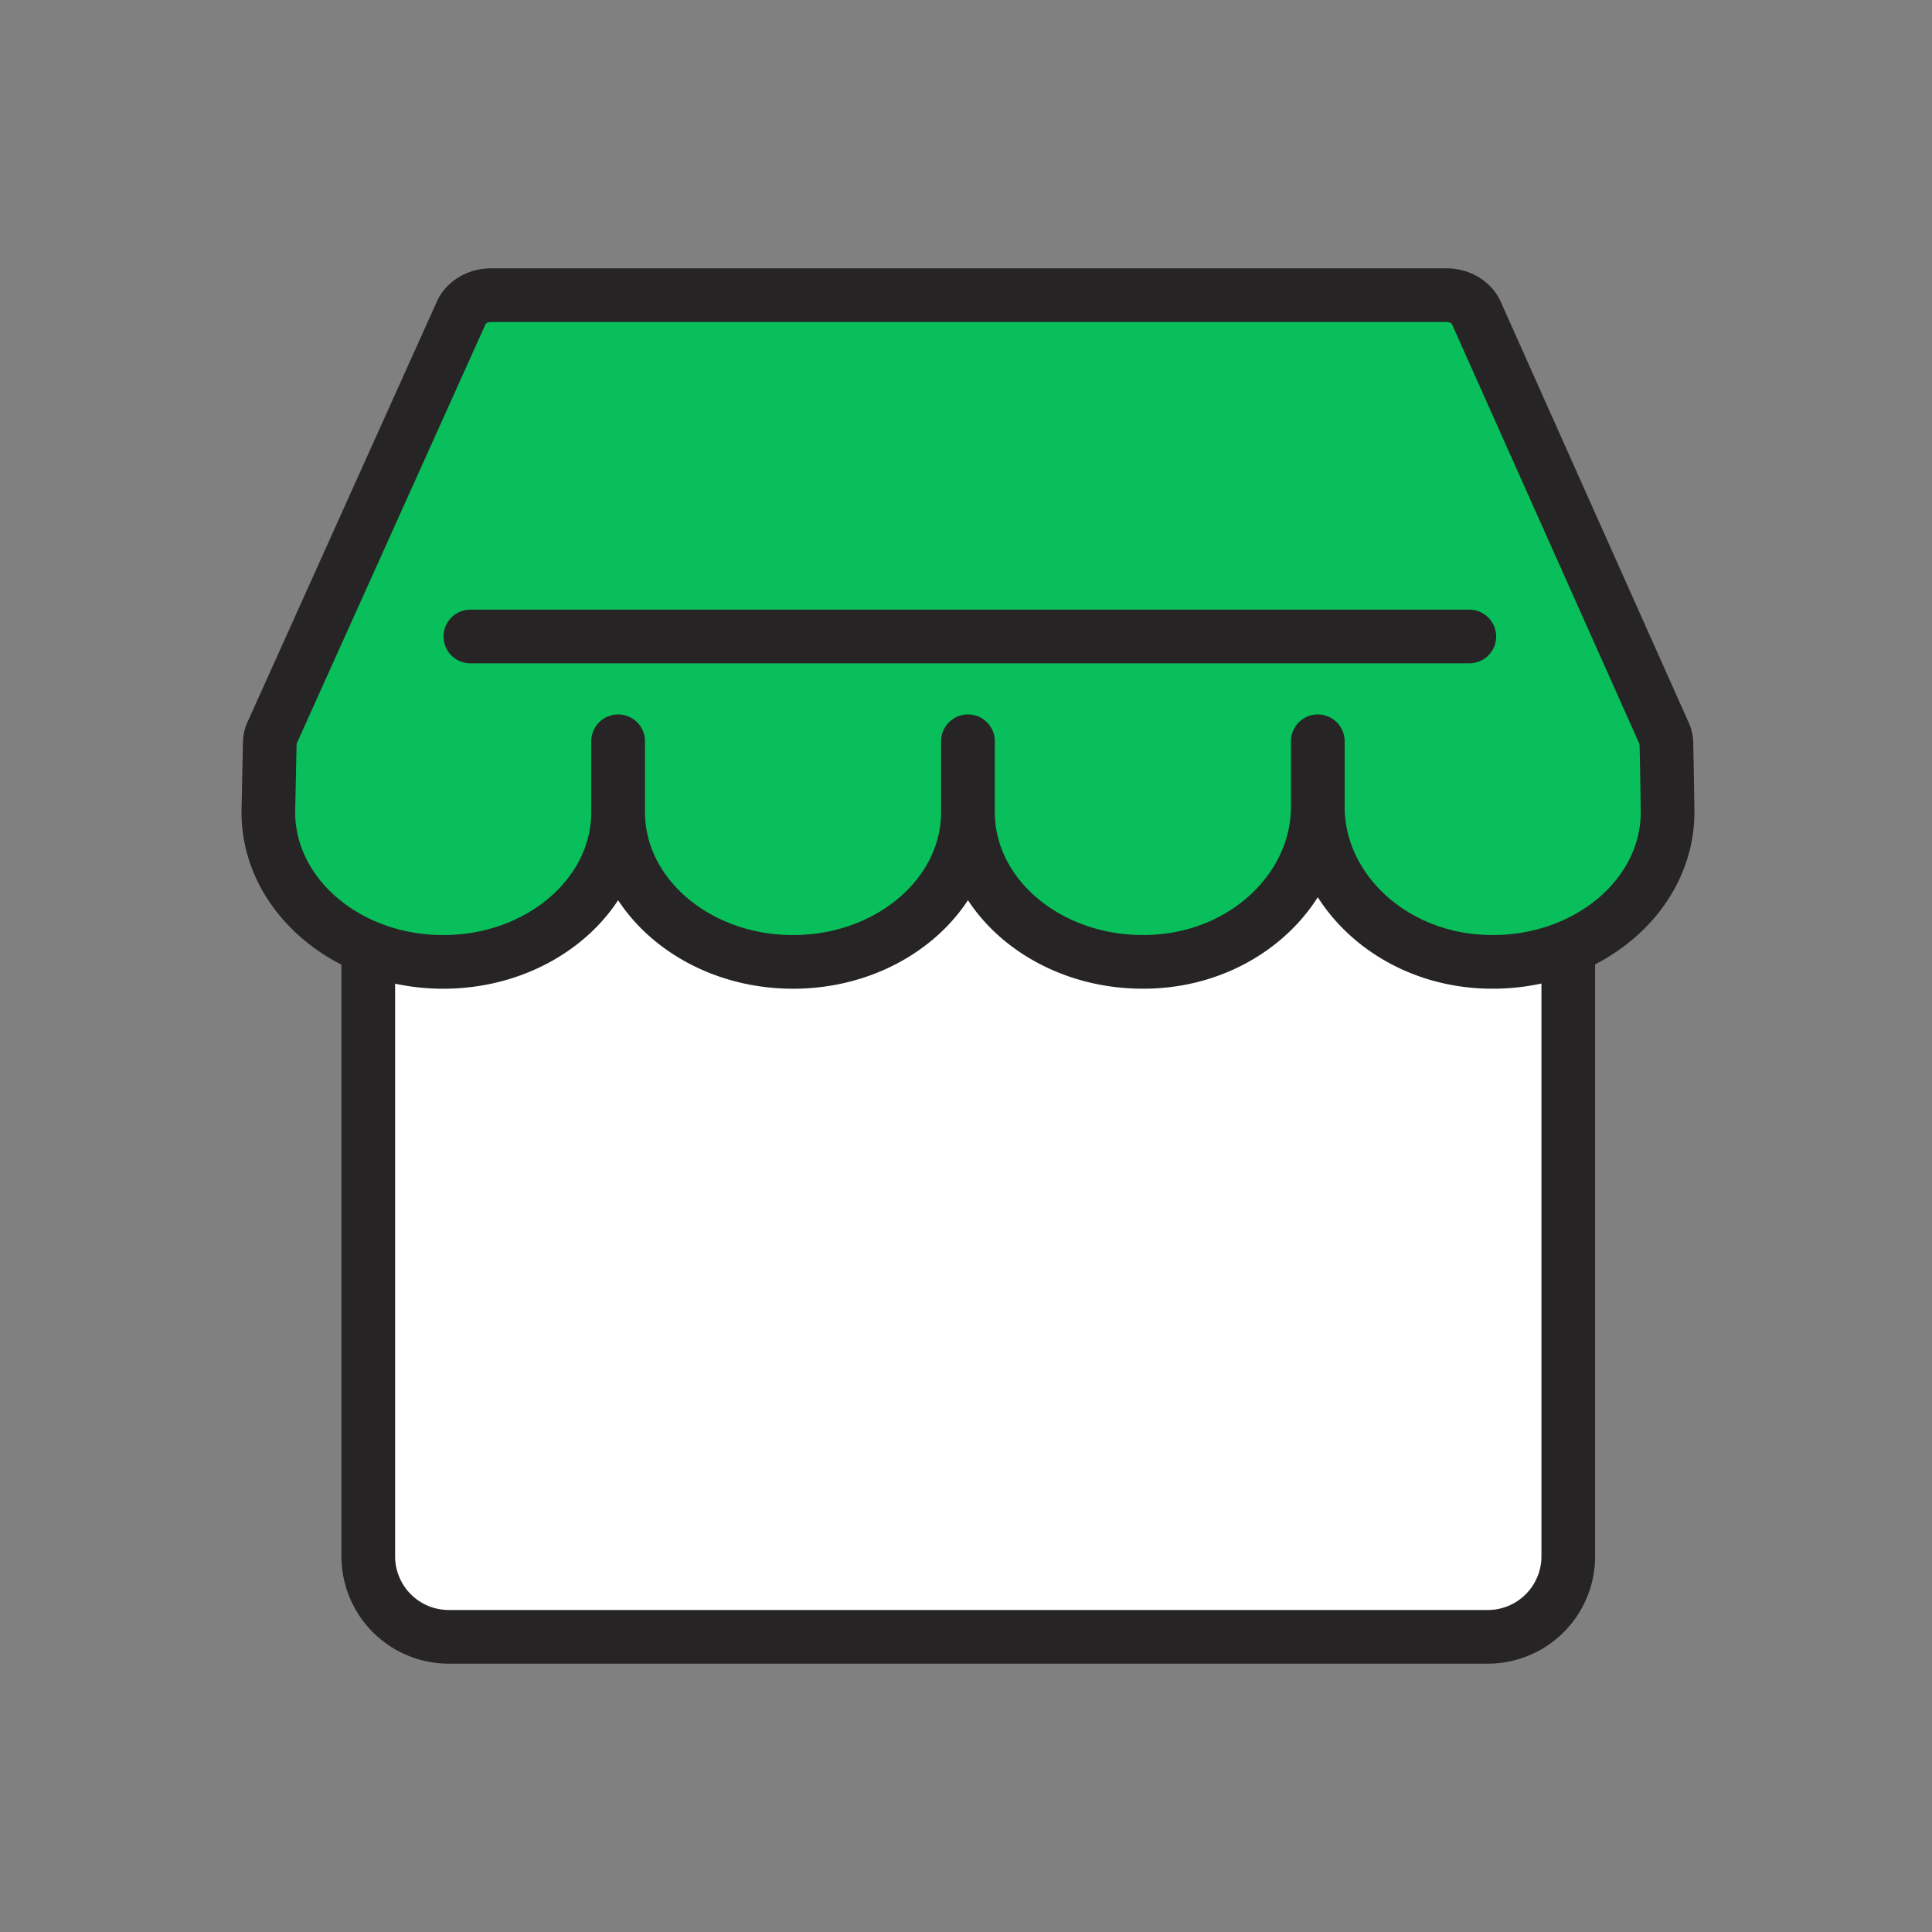 <svg xmlns="http://www.w3.org/2000/svg" width="72" height="72" viewBox="0 0 72 72">
    <rect x="0" y="0" width="72" height="72" fill="#808080" stroke="none"/>
    <g fill="none" fill-rule="evenodd">
        <path d="M0 0h72v72H0z" opacity=".3"/>
        <path fill="#FFF" stroke="#262424" stroke-linecap="round" stroke-width="2" d="M55.446 61H16.725a3 3 0 0 1-3-3V31.108h44.72V58a3 3 0 0 1-3 3z"/>
        <path fill="#08BF5B" d="M10.132 27.328l7.059-15.675c.175-.393.616-.653 1.108-.653h35.608c.493 0 .934.262 1.109.656l7.009 15.693a.889.889 0 0 1 .076.332c.023.877.045 2.582.045 2.582 0 3.207-3.155 5.782-6.951 5.571-3.464-.193-6.084-2.789-6.084-5.763v-2.446h-.001v2.446c0 2.974-2.621 5.571-6.084 5.763-3.797.211-6.952-2.364-6.952-5.57v-2.639h-.002v2.638c0 3.084-2.918 5.584-6.517 5.584h-.001c-3.599 0-6.517-2.5-6.517-5.584v-2.638h-.002v2.638c0 3.084-2.918 5.584-6.517 5.584-3.6 0-6.518-2.5-6.518-5.584l.054-2.583a.88.88 0 0 1 .078-.352"/>
        <path stroke="#262424" stroke-linecap="round" stroke-linejoin="round" stroke-width="2" d="M10.132 27.328l7.059-15.675c.175-.393.616-.653 1.108-.653h35.608c.493 0 .934.262 1.109.656l7.009 15.693a.889.889 0 0 1 .076.332c.023.877.045 2.582.045 2.582 0 3.207-3.155 5.782-6.951 5.571-3.464-.193-6.084-2.789-6.084-5.763v-2.446h-.001v2.446c0 2.974-2.621 5.571-6.084 5.763-3.797.211-6.952-2.364-6.952-5.57v-2.639h-.002v2.638c0 3.084-2.918 5.584-6.517 5.584h-.001c-3.599 0-6.517-2.5-6.517-5.584v-2.638h-.002v2.638c0 3.084-2.918 5.584-6.517 5.584-3.6 0-6.518-2.5-6.518-5.584l.054-2.583a.88.88 0 0 1 .078-.352zM17.53 23.72h37.227"/>
    </g>
</svg>
